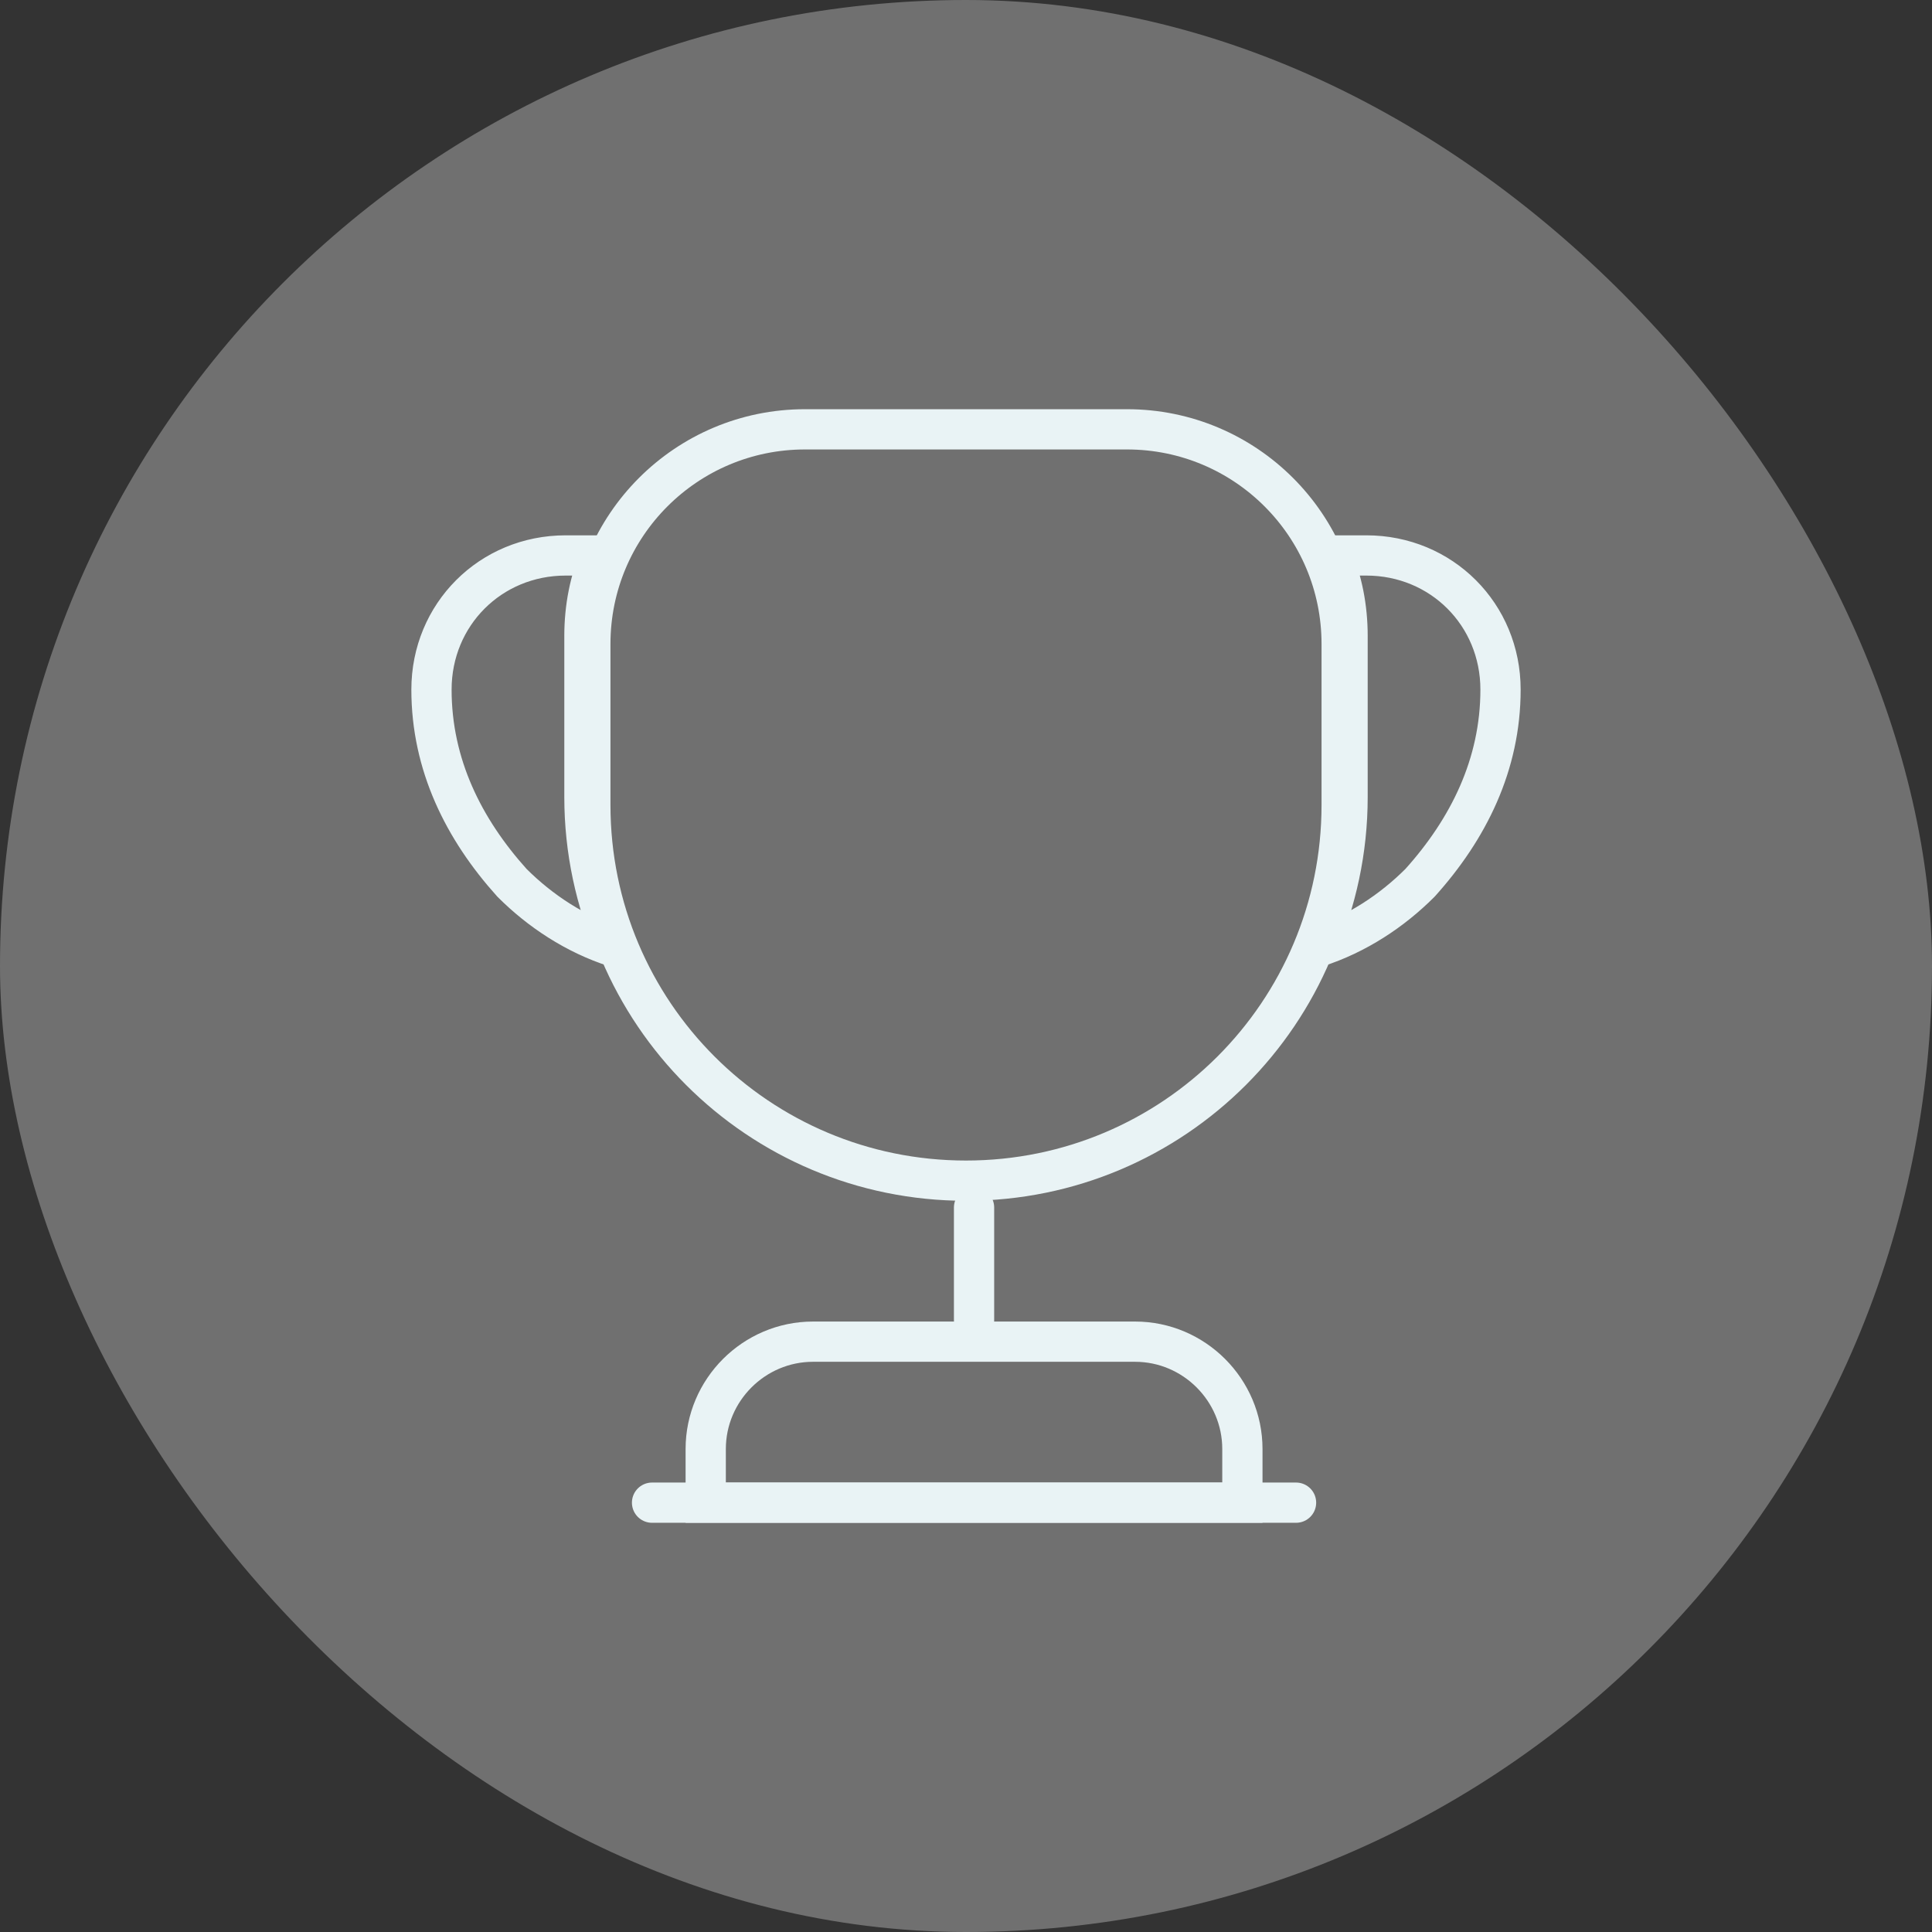 <svg width="72" height="72" viewBox="0 0 72 72" fill="none" xmlns="http://www.w3.org/2000/svg">
<rect x="0" y="0" width="72" height="72" fill="#333333" stroke="none"/>
<rect width="72" height="72" rx="36" fill="#707070"/>
<path d="M36.3 45V49.2" stroke="#E9F3F5" stroke-width="1.5" stroke-linecap="round" stroke-linejoin="round"/>
<path d="M26.3 56H46.3V54C46.3 51.8 44.5 50 42.3 50H30.3C28.1 50 26.3 51.8 26.3 54V56V56Z" stroke="#E9F3F5" stroke-width="1.5" stroke-miterlimit="10"/>
<path d="M24.3 56H48.3" stroke="#E9F3F5" stroke-width="1.5" stroke-linecap="round" stroke-linejoin="round"/>
<path d="M36 44C28.26 44 22 37.74 22 30V24C22 19.58 25.58 16 30 16H42C46.42 16 50 19.58 50 24V30C50 37.74 43.74 44 36 44Z" stroke="#E9F3F5" stroke-width="1.5" stroke-linecap="round" stroke-linejoin="round"/>
<path d="M22.94 35.3C21.44 34.82 20.12 33.94 19.08 32.9C17.28 30.9 16.08 28.5 16.08 25.7C16.08 22.9 18.28 20.7 21.08 20.7H22.38C21.98 21.62 21.78 22.64 21.78 23.7V29.7C21.78 31.7 22.2 33.58 22.94 35.3Z" stroke="#E9F3F5" stroke-width="1.5" stroke-linecap="round" stroke-linejoin="round"/>
<path d="M49.06 35.3C50.56 34.82 51.88 33.94 52.92 32.9C54.72 30.9 55.92 28.5 55.92 25.7C55.92 22.9 53.72 20.7 50.92 20.7H49.62C50.02 21.62 50.22 22.64 50.22 23.7V29.7C50.22 31.7 49.8 33.58 49.06 35.3Z" stroke="#E9F3F5" stroke-width="1.5" stroke-linecap="round" stroke-linejoin="round"/>
</svg>
